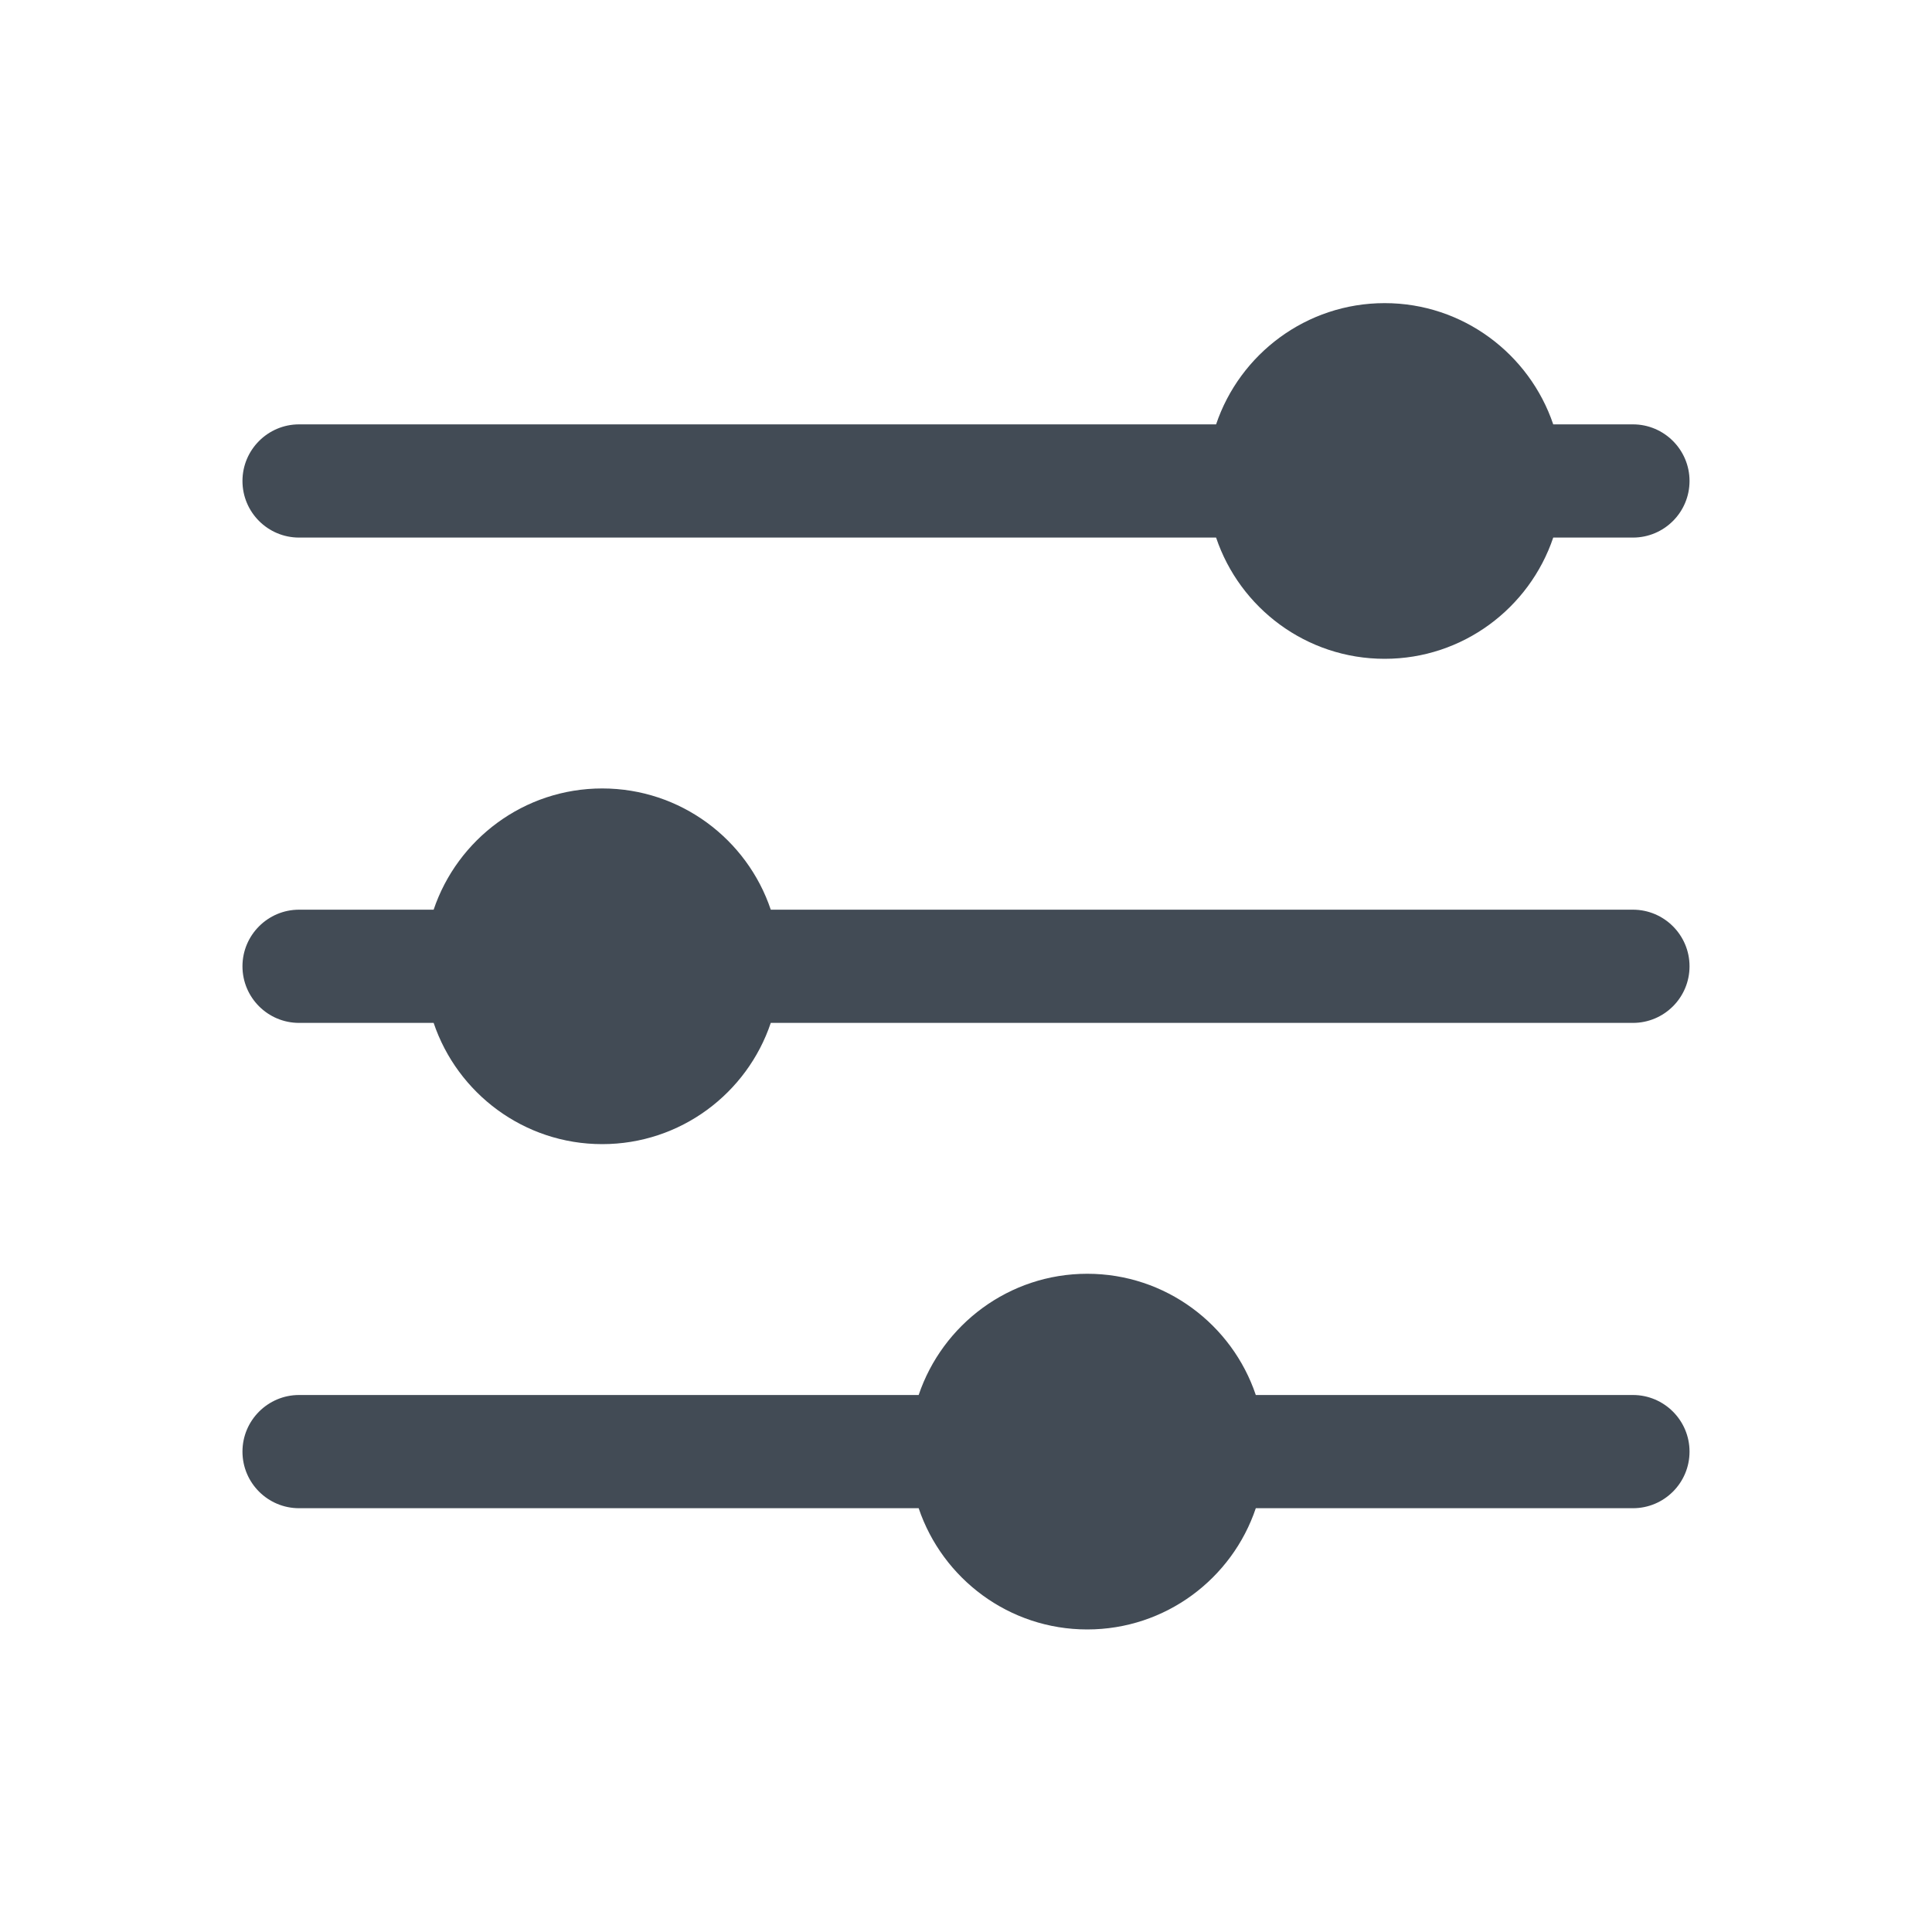 <svg width="20" height="20" viewBox="0 0 20 20" fill="none" xmlns="http://www.w3.org/2000/svg">
<path fill-rule="evenodd" clip-rule="evenodd" d="M3.096 4.393H12.589C12.834 3.665 13.523 3.138 14.334 3.138C15.144 3.138 15.833 3.665 16.079 4.393H16.904C17.227 4.393 17.49 4.656 17.49 4.979C17.49 5.303 17.227 5.565 16.904 5.565H16.079C15.833 6.294 15.144 6.82 14.334 6.82C13.523 6.82 12.834 6.294 12.589 5.565H3.096C2.773 5.565 2.51 5.303 2.51 4.979C2.51 4.656 2.773 4.393 3.096 4.393ZM3.096 9.417H4.489C4.735 8.688 5.424 8.162 6.234 8.162C7.045 8.162 7.734 8.688 7.979 9.417H16.904C17.227 9.417 17.49 9.68 17.49 10.003C17.49 10.327 17.227 10.589 16.904 10.589H7.979C7.734 11.318 7.045 11.844 6.234 11.844C5.424 11.844 4.735 11.318 4.489 10.589H3.096C2.773 10.589 2.51 10.327 2.51 10.003C2.51 9.68 2.773 9.417 3.096 9.417ZM9.51 14.441H3.096C2.773 14.441 2.51 14.704 2.51 15.027C2.51 15.351 2.773 15.613 3.096 15.613H9.51C9.756 16.342 10.445 16.868 11.255 16.868C12.066 16.868 12.755 16.342 13 15.613H16.904C17.227 15.613 17.49 15.351 17.49 15.027C17.49 14.704 17.227 14.441 16.904 14.441H13C12.755 13.712 12.066 13.186 11.255 13.186C10.445 13.186 9.756 13.712 9.51 14.441Z" fill="#424B55"/>
</svg>
